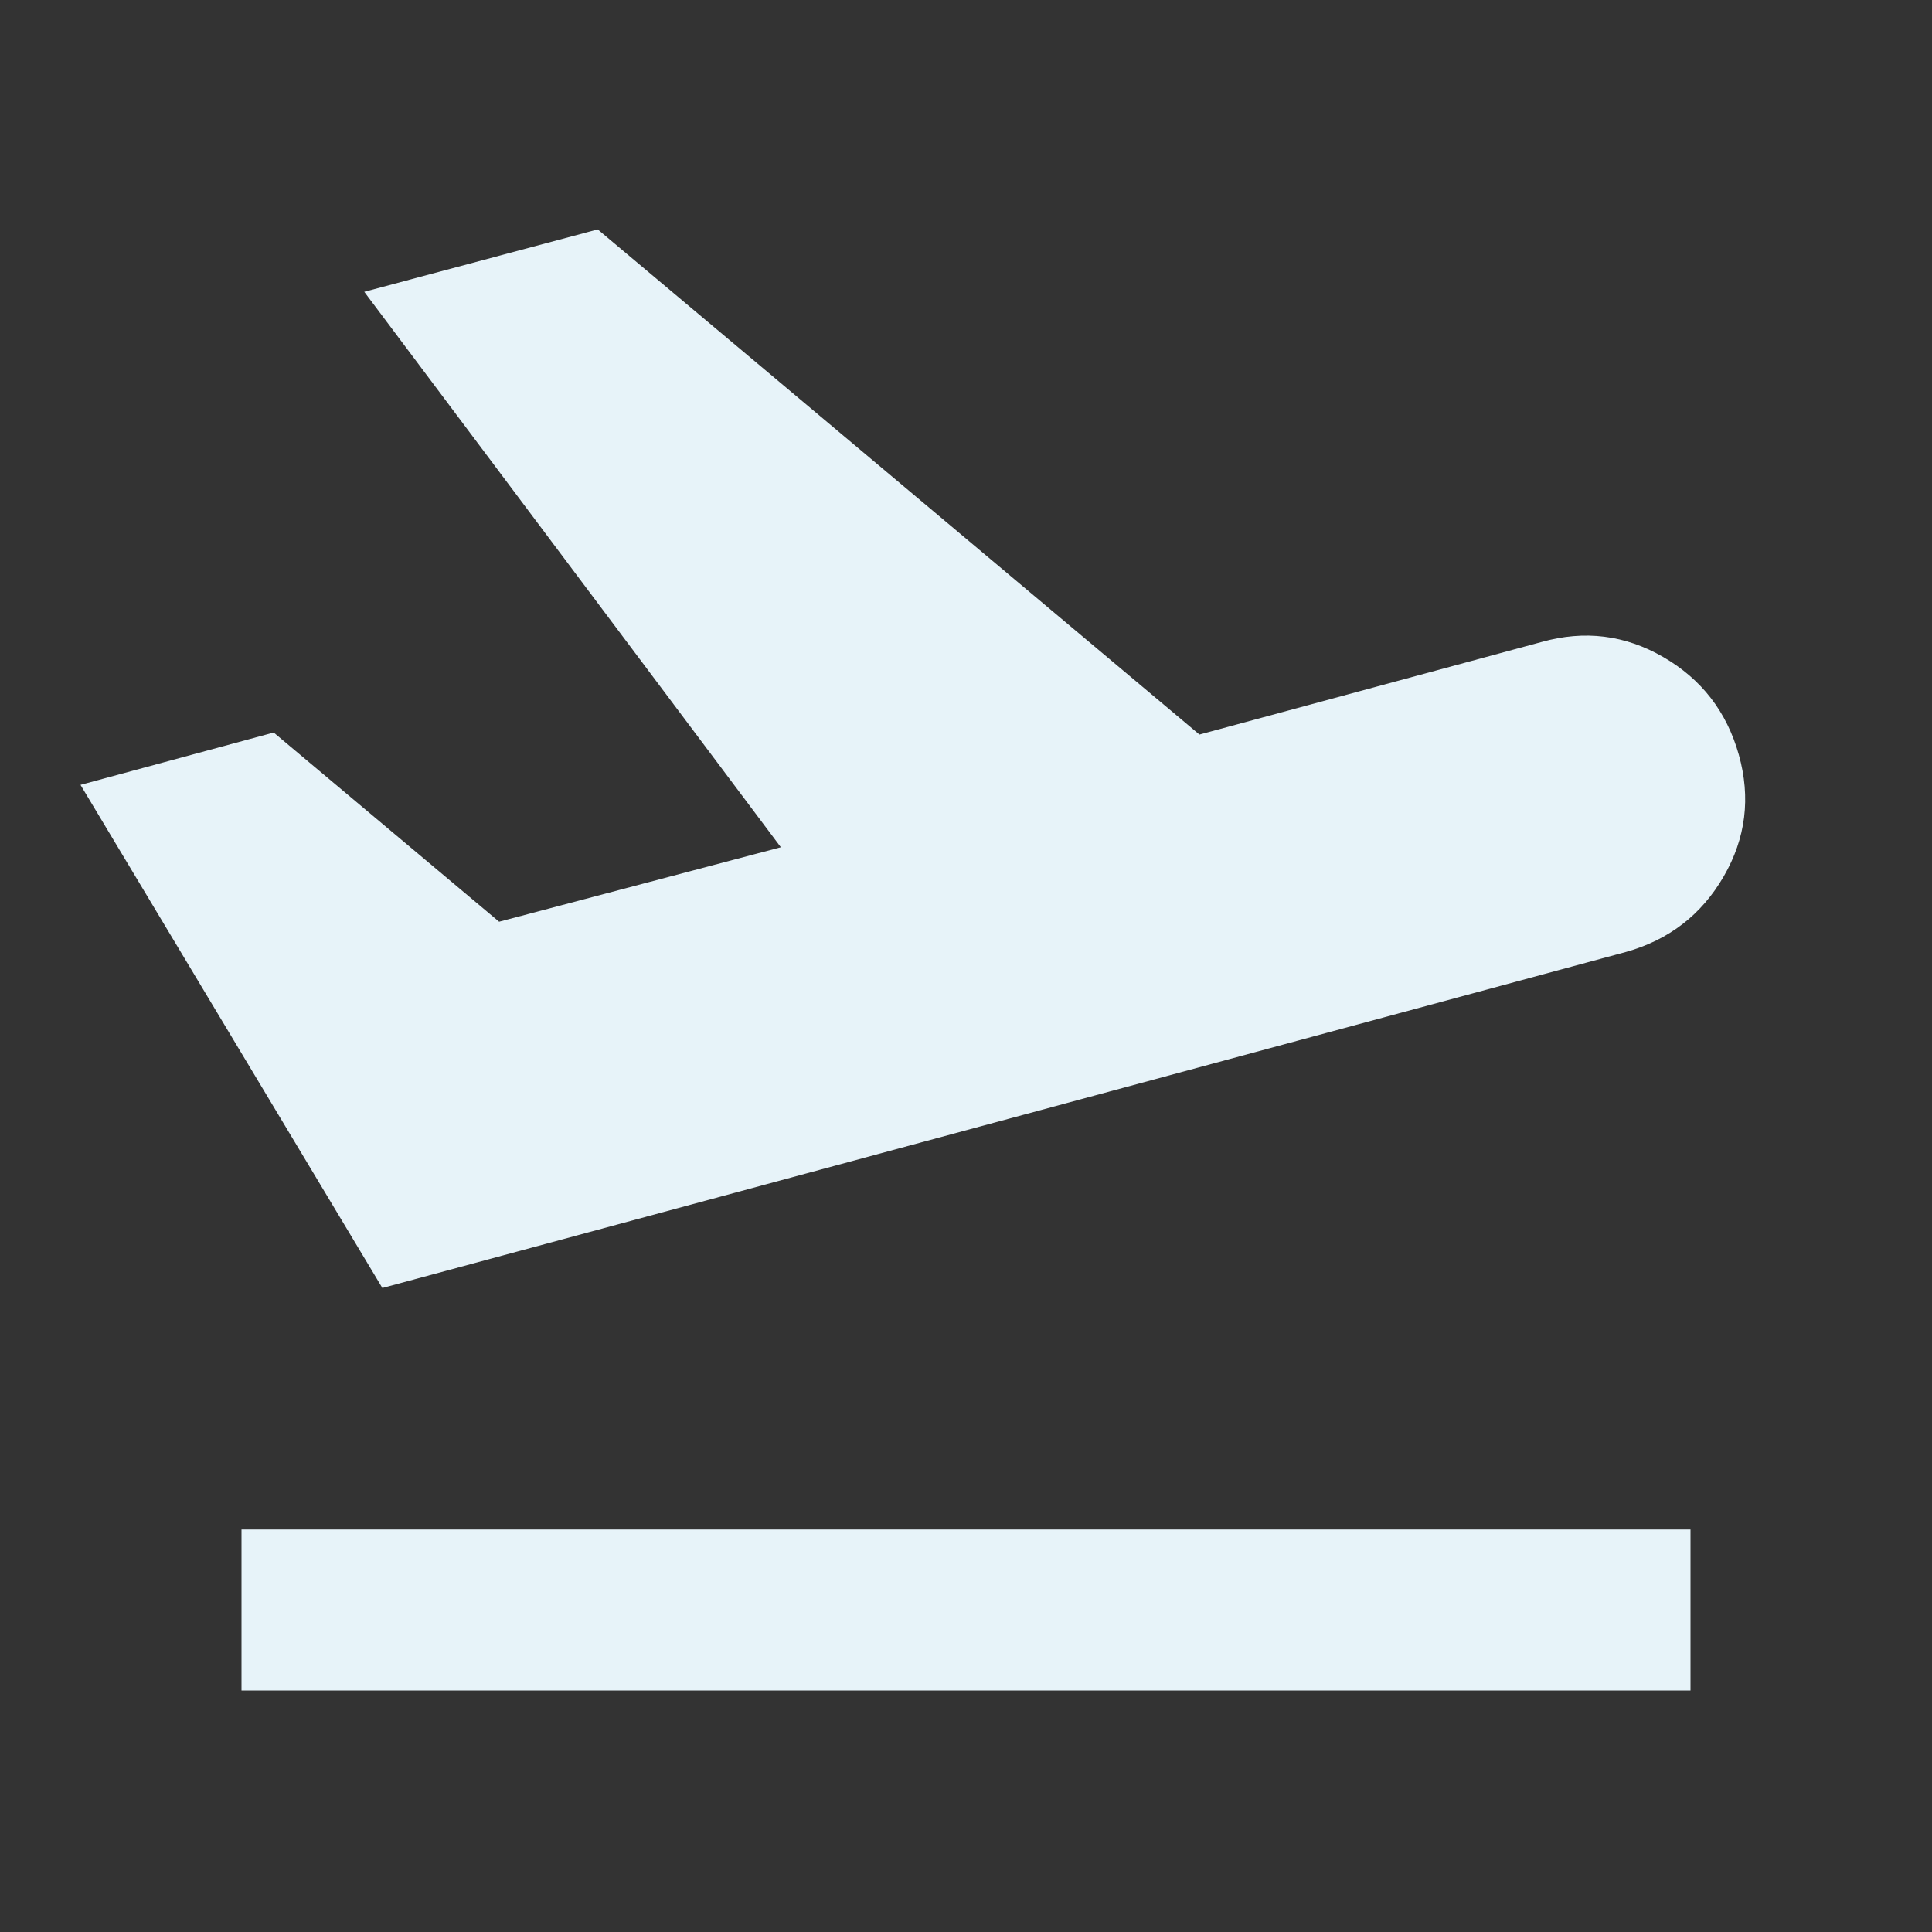 <svg xmlns="http://www.w3.org/2000/svg" height="24px" viewBox="0 -960 960 960" width="24px" fill="#e7f3f9"><rect x="0" y="-960" width="960" height="960" fill="#333333" stroke="none"/><path d="M120-120v-80h720v80H120Zm70-200L40-570l96-26 112 94 140-37-207-276 116-31 299 251 170-46q32-9 60.5 7.5T864-585q9 32-7.5 60.5T808-487L190-320Z"/></svg>